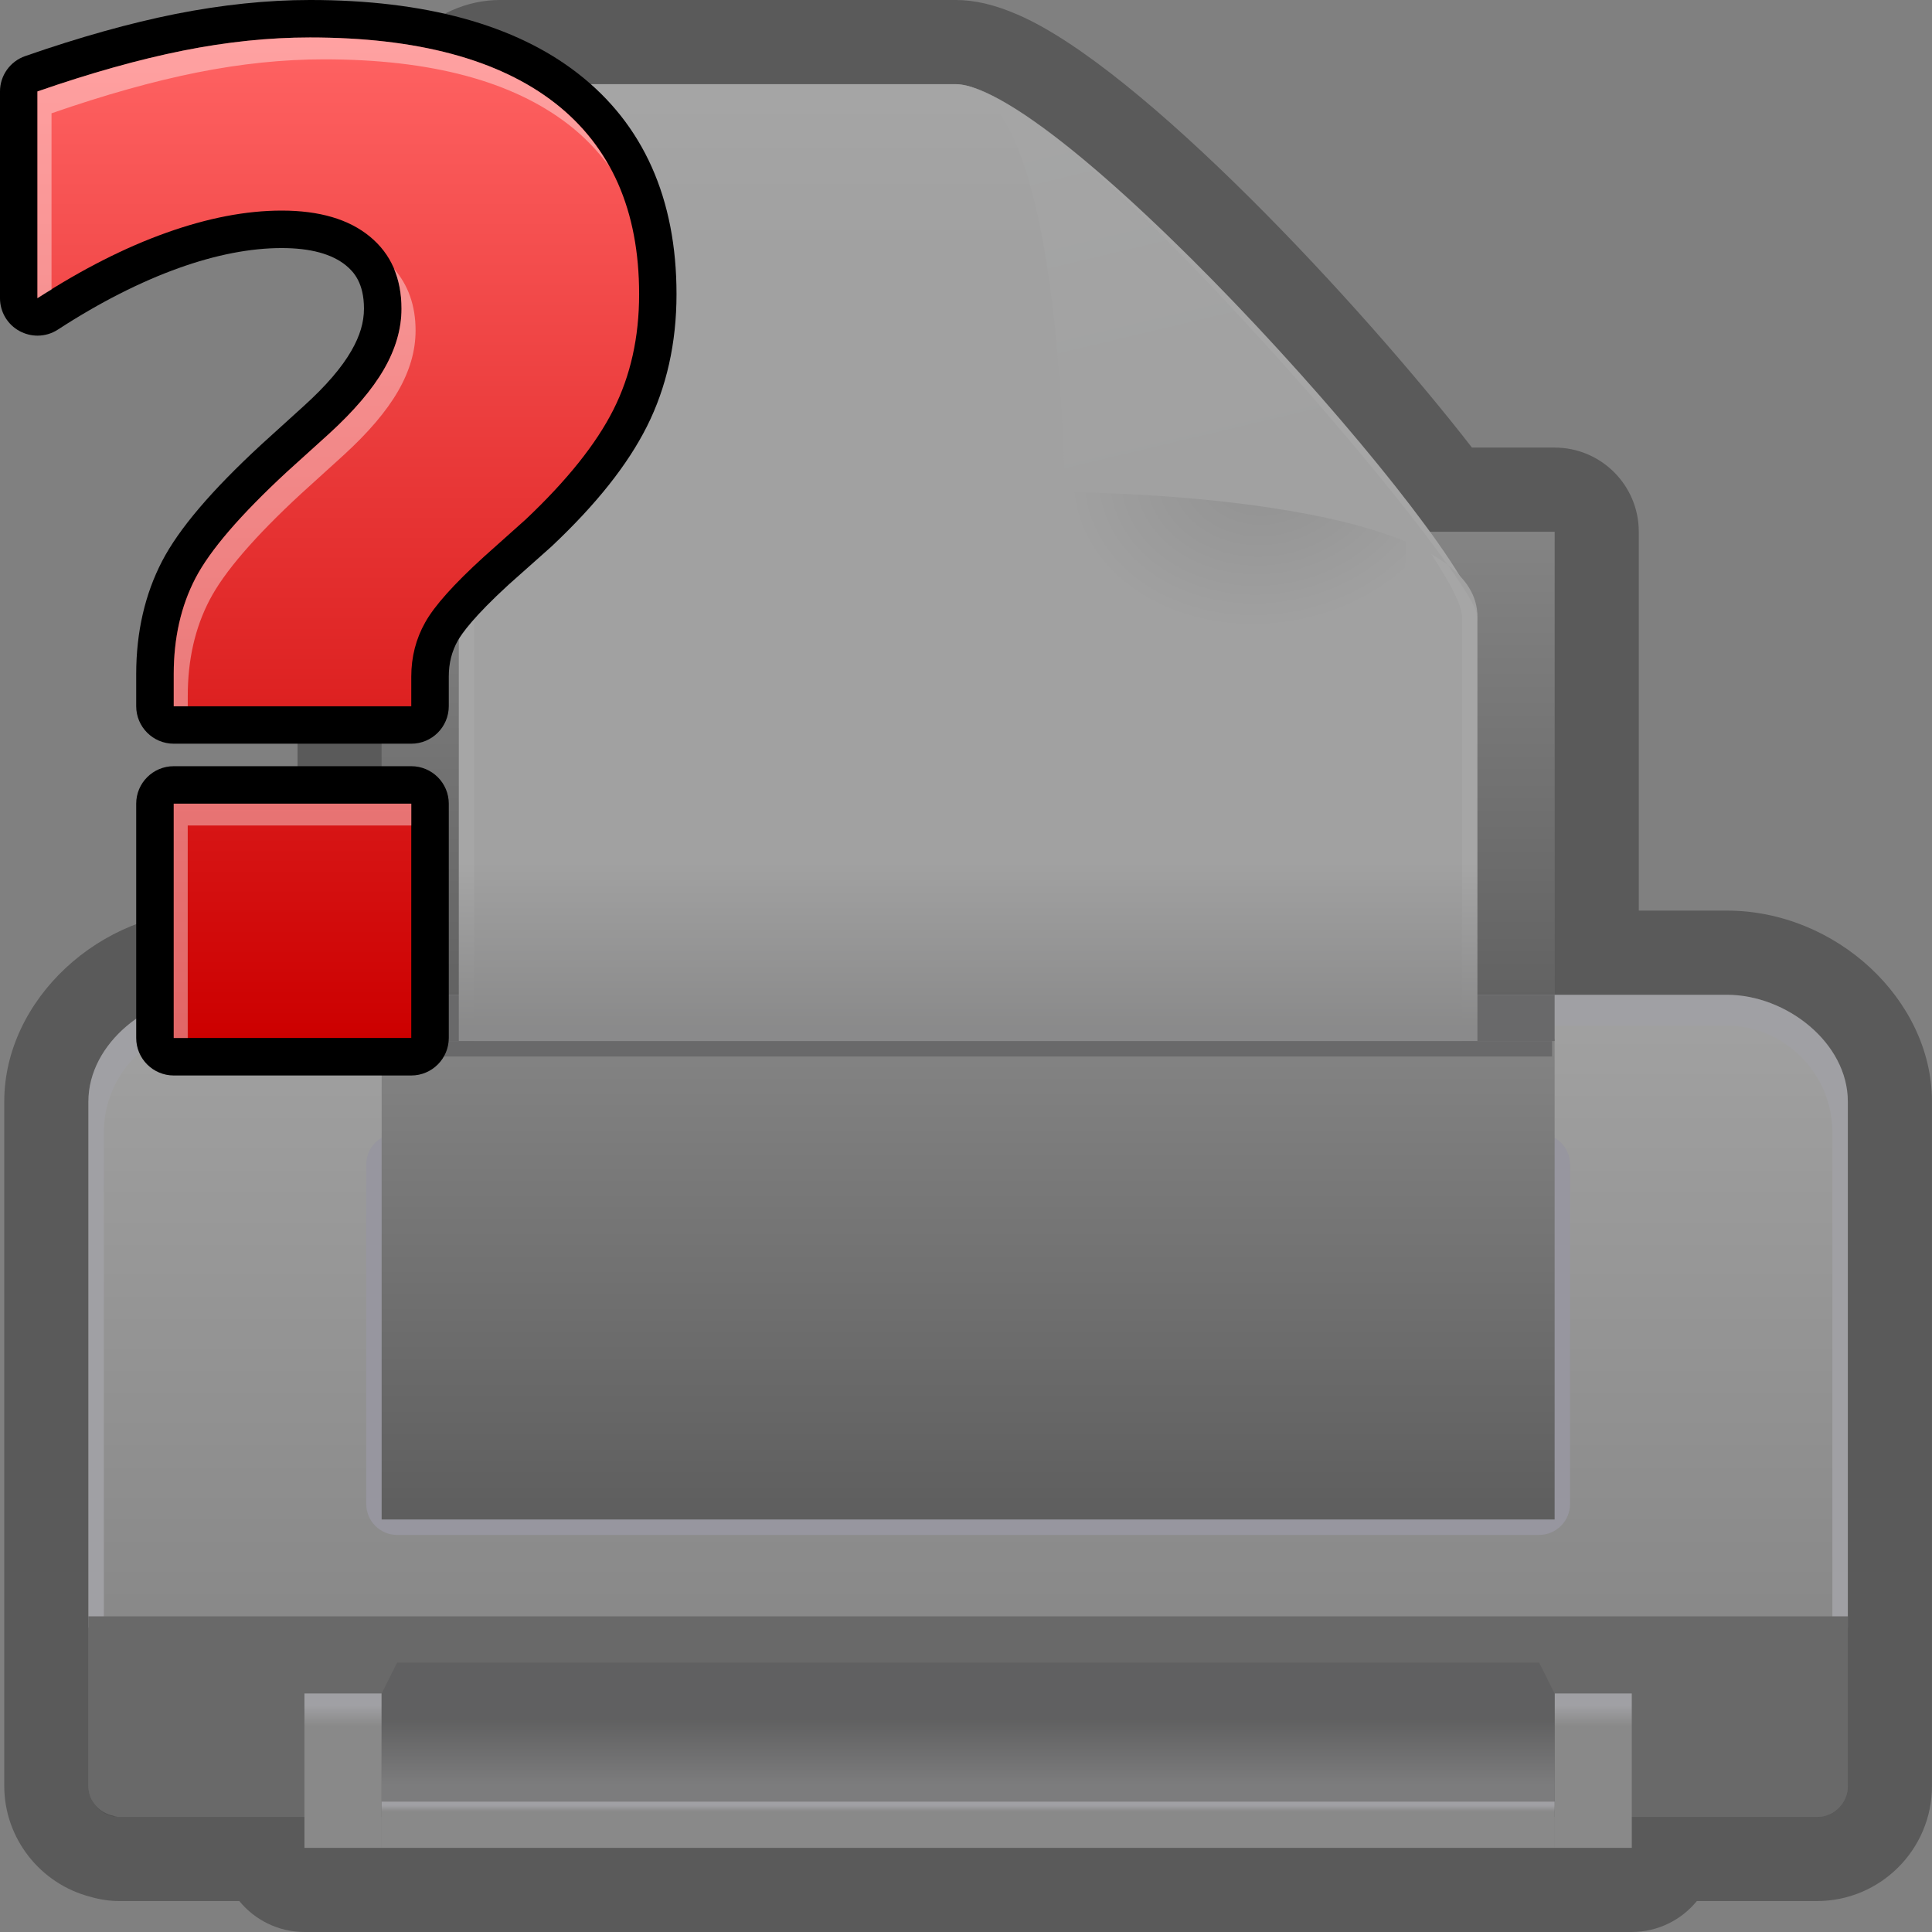 <?xml version="1.0" encoding="UTF-8" standalone="no"?>
<!-- Generator: Adobe Illustrator 13.0.0, SVG Export Plug-In . SVG Version: 6.00 Build 14576)  -->
<!DOCTYPE svg  PUBLIC '-//W3C//DTD SVG 1.1//EN'  'http://www.w3.org/Graphics/SVG/1.1/DTD/svg11.dtd'>
<svg xmlns="http://www.w3.org/2000/svg" xml:space="preserve" height="48px" width="48px" version="1.1" y="0px" x="0px" xmlns:xlink="http://www.w3.org/1999/xlink" viewBox="0 0 48 48" enable-background="new 0 0 48 48">
<rect x="0" y="0" width="48" height="48" fill="#808080" stroke="none"/>
<g id="Layer_4">
	<path opacity=".3" d="m42.904 22.624h-2.189v-9.414c0-1.154-0.937-2.09-2.091-2.09h-2.054c-2.719-3.504-8.212-9.435-11.29-10.758-0.558-0.243-1.061-0.362-1.536-0.362h-11.323c-1.659 0-3.113 1.458-3.113 3.124v8.002c-1.072 0.091-1.916 0.988-1.916 2.084v9.413h-2.192c-2.714 0-5.094 2.215-5.094 4.744v17.008c0 1.294 0.893 2.432 2.146 2.752 0.229 0.067 0.47 0.104 0.71 0.104h2.984c0.383 0.469 0.968 0.769 1.619 0.769h32.975c0.651 0 1.236-0.301 1.618-0.769h2.983c1.578 0 2.858-1.281 2.858-2.856v-17.007c0.001-2.529-2.381-4.744-5.095-4.744zm3.005 21.751c0 0.422-0.345 0.767-0.767 0.767h-4.602v0.768h-32.976v-0.768h-4.601c-0.053 0-0.103-0.011-0.149-0.03-0.349-0.071-0.618-0.367-0.618-0.736v-17.008c0-1.459 1.527-2.653 3.004-2.653h4.282v-11.504h1.917v-10.087c0-0.506 0.521-1.033 1.022-1.033h11.322c0.192 0 0.429 0.07 0.694 0.188 2.672 1.147 8.57 7.459 11.089 10.933h3.098v11.503h4.281c1.477 0 3.004 1.194 3.004 2.653v17.007z"/>
</g>
<g id="Layer_1">
</g>
<g id="Layer_2" opacity=".3">
		<linearGradient id="SVGID_1_" y2="13.211" gradientUnits="userSpaceOnUse" x2="24.053" y1="26.248" x1="24.053">
			<stop stop-color="#0D0D0D" offset="0"/>
			<stop stop-color="#8C8C8C" offset="1"/>
		</linearGradient>
		<rect y="13.211" x="9.482" height="13.038" width="29.142" fill="url(#SVGID_1_)"/>
		<path d="m45.909 40.436v-13.068c0-1.459-1.527-2.653-3.004-2.653h-37.705c-1.477 0-3.004 1.194-3.004 2.653v13.068h43.713z" fill="#ECEBF7"/>
				<linearGradient id="SVGID_2_" y2="-349.48" gradientUnits="userSpaceOnUse" x2="306.05" gradientTransform="matrix(1 0 0 -1 -282 -324)" y1="-364.43" x1="306.05">
				<stop stop-color="#9B9B9B" offset="0"/>
				<stop stop-color="#ECECEC" offset="1"/>
			</linearGradient>
			<path d="m45.525 40.436v-12.304c0-1.458-1.187-2.651-2.637-2.651h-37.671c-1.45 0-2.637 1.193-2.637 2.651v12.304h42.945z" fill="url(#SVGID_2_)"/>
		<path d="m45.909 40.157v4.218c0 0.422-0.345 0.767-0.767 0.767h-42.179c-0.422 0-0.767-0.345-0.767-0.767v-4.218h43.713z" fill="#333"/>
			<path d="m2.58 40.923v3.835c0 0.211 0.172 0.383 0.384 0.383h42.179c0.211 0 0.383-0.172 0.383-0.383v-3.835h-42.946z" fill="#333"/>
		<path d="m39.007 37.368c0 0.422-0.345 0.767-0.767 0.767h-28.375c-0.421 0-0.766-0.345-0.766-0.767v-8.436c0-0.422 0.345-0.767 0.766-0.767h28.375c0.422 0 0.767 0.345 0.767 0.767v8.436z" fill="#CBC8E6"/>
			<linearGradient id="SVGID_3_" y2="25.812" gradientUnits="userSpaceOnUse" x2="24.053" y1="37.752" x1="24.053">
				<stop stop-color="#0D0D0D" offset="0"/>
				<stop stop-color="#8C8C8C" offset="1"/>
			</linearGradient>
			<rect y="25.812" x="9.482" height="11.939" width="29.142" fill="url(#SVGID_3_)"/>
			<linearGradient id="SVGID_4_" y2="-367.61" gradientUnits="userSpaceOnUse" x2="321.58" gradientTransform="matrix(1 0 0 -1 -282 -324)" y1="-366.07" x1="321.58">
			<stop stop-color="#ECEBF7" offset=".192"/>
			<stop stop-color="#9E9E9E" offset=".53"/>
		</linearGradient>
		<rect y="42.074" x="38.624" height="3.835" width="1.917" fill="url(#SVGID_4_)"/>
			<linearGradient id="SVGID_5_" y2="-367.61" gradientUnits="userSpaceOnUse" x2="290.52" gradientTransform="matrix(1 0 0 -1 -282 -324)" y1="-366.07" x1="290.52">
			<stop stop-color="#ECEBF7" offset=".192"/>
			<stop stop-color="#9E9E9E" offset=".53"/>
		</linearGradient>
		<rect y="42.074" x="7.564" height="3.835" width="1.917" fill="url(#SVGID_5_)"/>
			<linearGradient id="SVGID_6_" y2="-369.22" gradientUnits="userSpaceOnUse" x2="306.05" gradientTransform="matrix(1 0 0 -1 -282 -324)" y1="-368.76" x1="306.05">
			<stop stop-color="#ECEBF7" offset=".192"/>
			<stop stop-color="#9E9E9E" offset=".53"/>
		</linearGradient>
		<rect y="44.758" x="9.482" height="1.15" width="29.142" fill="url(#SVGID_6_)"/>
			<linearGradient id="SVGID_7_" y2="-365.31" gradientUnits="userSpaceOnUse" x2="306.05" gradientTransform="matrix(1 0 0 -1 -282 -324)" y1="-368.33" x1="306.05">
			<stop stop-color="#727275" offset="0"/>
			<stop stop-color="#151517" offset=".53"/>
		</linearGradient>
		<polygon points="38.624 42.074 38.624 44.758 9.482 44.758 9.482 42.074 9.865 41.307 38.24 41.307" fill="url(#SVGID_7_)"/>
		<rect y="24.714" x="9.482" height="1.15" width="29.142" fill="#333336"/>
			<linearGradient id="SVGID_8_" y2="-349.48" gradientUnits="userSpaceOnUse" x2="306.05" gradientTransform="matrix(1 0 0 -1 -282 -324)" y1="-326.09" x1="306.05">
			<stop stop-color="#FCFCFC" offset="0"/>
			<stop stop-color="#fff" offset=".174"/>
			<stop stop-color="#fff" offset=".826"/>
			<stop stop-color="#A2A2A3" offset="1"/>
		</linearGradient>
		<path d="m36.706 25.865h-25.307v-22.741s0.521-1.033 1.022-1.033h11.3c2.697 0 12.985 11.629 12.985 13.23v10.544z" fill="url(#SVGID_8_)"/>
			<linearGradient id="SVGID_9_" y2="-349.48" gradientUnits="userSpaceOnUse" x2="306.05" gradientTransform="matrix(1 0 0 -1 -282 -324)" y1="-326.09" x1="306.05">
			<stop stop-color="#FCFCFC" offset="0"/>
			<stop stop-color="#eee" offset=".174"/>
			<stop stop-color="#eee" offset=".826"/>
			<stop stop-color="#A2A2A3" offset="1"/>
		</linearGradient>
		<path d="m36.323 25.865h-24.541v-22.741s0.505-1.033 0.991-1.033h10.97c2.612 0 12.58 11.629 12.58 13.23v10.544z" fill="url(#SVGID_9_)"/>
			<radialGradient id="SVGID_10_" gradientUnits="userSpaceOnUse" cy="-335.41" cx="314.86" gradientTransform="matrix(.876 -.131 -.105 -.7 -279.6 -181.88)" r="5.981">
			<stop stop-color="#C4C4C4" offset=".213"/>
			<stop stop-color="#eee" offset=".927"/>
		</radialGradient>
		<path d="m34.876 12.804c0.288 1.927-0.425 3.631-2.837 3.992-2.409 0.361-5.605-0.758-5.894-2.685-0.289-1.928 0.586-2.558 2.996-2.919 2.411-0.36 3.856 0.521 5.735 1.612z" fill="url(#SVGID_10_)"/>
			<linearGradient id="SVGID_11_" y2="-335.65" gradientUnits="userSpaceOnUse" x2="312.93" gradientTransform="matrix(1 0 0 -1 -282 -324)" y1="-325.39" x1="310.49">
			<stop stop-color="#FCFDFD" offset="0"/>
			<stop stop-color="#eee" offset="1"/>
		</linearGradient>
		<path d="m36.706 15.321c0-3.088-10.257-3.093-10.257-3.093-0.01 1.022 0.104-10.138-2.729-10.138 2.698 0.001 12.986 12.2 12.986 13.231z" fill="url(#SVGID_11_)"/>
		<rect y="25.865" x="9.482" height=".384" width="29.078" fill="#333336"/>
</g>
<g id="Layer_3">
				<path d="m10.219 26.72h-5.903c-0.514 0-0.932-0.418-0.932-0.932v-5.821c0-0.514 0.418-0.931 0.932-0.931h5.902c0.514 0 0.932 0.417 0.932 0.931v5.821c0 0.514-0.418 0.932-0.931 0.932zm0-8.243h-5.903c-0.514 0-0.932-0.417-0.932-0.931v-0.8c0-1.045 0.219-1.989 0.646-2.809 0.416-0.798 1.221-1.747 2.467-2.897l1.053-0.955c0.55-0.497 0.946-0.96 1.182-1.374 0.209-0.362 0.311-0.702 0.311-1.043 0-0.634-0.252-0.913-0.443-1.07-0.352-0.29-0.891-0.435-1.602-0.435-0.773 0-1.631 0.166-2.549 0.494-0.951 0.34-1.967 0.853-3.011 1.532-0.154 0.1-0.33 0.15-0.506 0.15-0.152 0-0.307-0.039-0.445-0.113-0.301-0.163-0.487-0.476-0.487-0.818v-5.136c0-0.396 0.252-0.748 0.625-0.878 1.352-0.471 2.607-0.821 3.736-1.047 1.151-0.228 2.276-0.347 3.34-0.347 2.857 0 5.098 0.613 6.654 1.823 1.629 1.264 2.453 3.11 2.453 5.486 0 1.211-0.248 2.317-0.736 3.287-0.479 0.951-1.252 1.928-2.369 2.981l-1.068 0.95c-0.861 0.789-1.156 1.207-1.258 1.385-0.154 0.273-0.227 0.566-0.227 0.897v0.735c0 0.516-0.418 0.933-0.931 0.933z"/>
				<path d="m10.219 17.547h-5.903v-0.802c0-0.895 0.18-1.688 0.539-2.379 0.361-0.693 1.117-1.573 2.273-2.643l1.047-0.947c0.621-0.567 1.076-1.102 1.365-1.604s0.435-1.002 0.435-1.503c0-0.764-0.262-1.36-0.785-1.791s-1.254-0.646-2.192-0.646c-0.883 0-1.838 0.184-2.861 0.549-1.026 0.365-2.094 0.907-3.207 1.627v-5.136c1.32-0.458 2.525-0.796 3.615-1.014s2.143-0.327 3.156-0.327c2.66 0 4.689 0.543 6.084 1.627 1.395 1.085 2.094 2.669 2.094 4.751 0 1.069-0.213 2.025-0.639 2.87-0.426 0.846-1.15 1.753-2.176 2.723l-1.045 0.934c-0.742 0.675-1.227 1.218-1.455 1.627-0.23 0.408-0.346 0.858-0.346 1.349v0.735zm-5.903 2.42h5.902v5.821h-5.902v-5.821z"/>
				<linearGradient id="SVGID_12_" y2="25.789" gradientUnits="userSpaceOnUse" x2="8.404" y1=".931" x1="8.404">
					<stop stop-color="#FF6363" offset="0"/>
					<stop stop-color="#c00" offset="1"/>
				</linearGradient>
				<path d="m10.219 17.547h-5.903v-0.802c0-0.895 0.18-1.688 0.539-2.379 0.361-0.693 1.117-1.573 2.273-2.643l1.047-0.947c0.621-0.567 1.076-1.102 1.365-1.604s0.435-1.002 0.435-1.503c0-0.764-0.262-1.36-0.785-1.791s-1.254-0.646-2.192-0.646c-0.883 0-1.838 0.184-2.861 0.549-1.026 0.365-2.094 0.907-3.207 1.627v-5.136c1.32-0.458 2.525-0.796 3.615-1.014s2.143-0.327 3.156-0.327c2.66 0 4.689 0.543 6.084 1.627 1.395 1.085 2.094 2.669 2.094 4.751 0 1.069-0.213 2.025-0.639 2.87-0.426 0.846-1.15 1.753-2.176 2.723l-1.045 0.934c-0.742 0.675-1.227 1.218-1.455 1.627-0.23 0.408-0.346 0.858-0.346 1.349v0.735zm-5.903 2.42h5.902v5.821h-5.902v-5.821z" fill="url(#SVGID_12_)"/>
		<path opacity=".4" d="m9.975 7.669c0 0.501-0.145 1.002-0.434 1.504s-0.744 1.036-1.365 1.604l-1.047 0.947c-1.156 1.069-1.912 1.949-2.273 2.643-0.359 0.691-0.539 1.484-0.539 2.379v0.802h0.348v-0.259c0-0.895 0.18-1.688 0.541-2.38 0.359-0.692 1.117-1.573 2.273-2.641l1.045-0.948c0.623-0.567 1.078-1.102 1.367-1.604 0.289-0.501 0.434-1.002 0.434-1.504 0-0.625-0.186-1.133-0.537-1.535 0.122 0.292 0.187 0.621 0.187 0.992zm-5.659 18.12h0.348v-5.279h5.555v-0.543h-5.903v5.822zm9.469-23.231c-1.395-1.084-3.424-1.627-6.084-1.627-1.014 0-2.066 0.109-3.156 0.327s-2.295 0.556-3.615 1.014v5.136c0.117-0.076 0.234-0.142 0.35-0.214v-4.379c1.32-0.458 2.523-0.796 3.615-1.014 1.09-0.218 2.141-0.327 3.156-0.327 2.66 0 4.688 0.543 6.082 1.627 0.391 0.303 0.719 0.648 1 1.029-0.336-0.605-0.781-1.13-1.348-1.572z" fill="#fff"/>
</g>
</svg>
